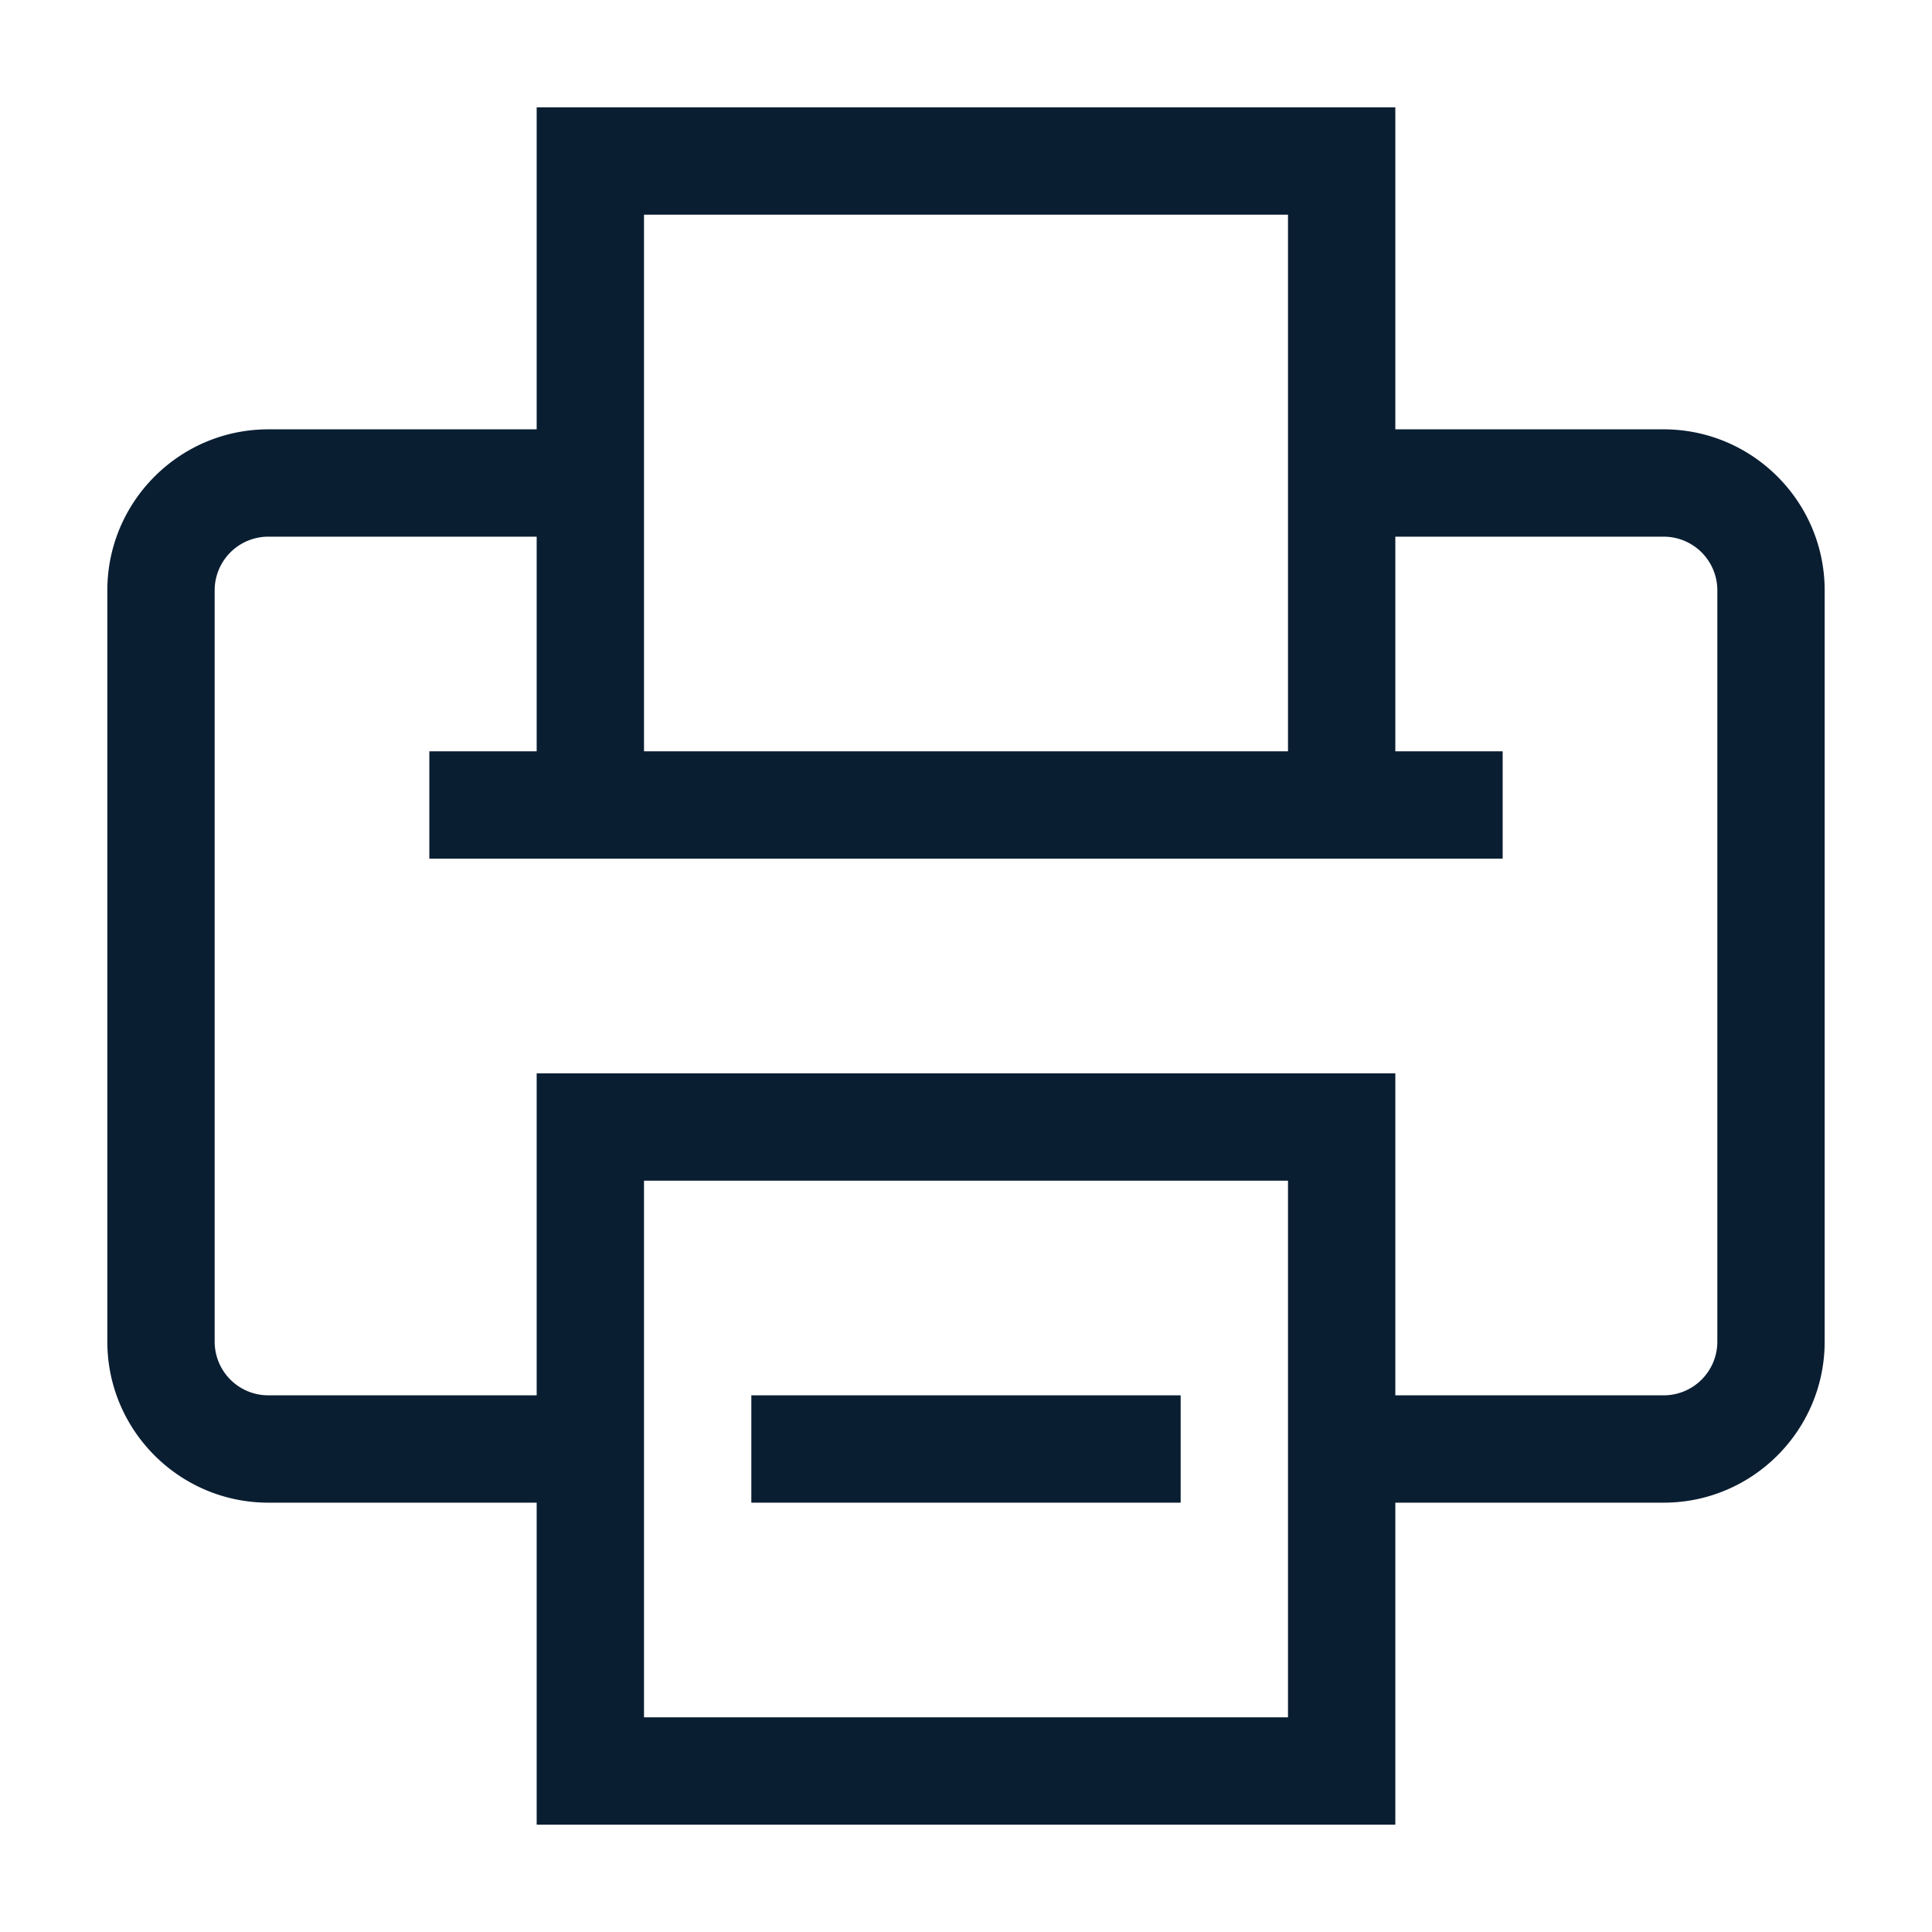 <svg xmlns="http://www.w3.org/2000/svg" width="18" height="18" version="1" viewBox="0 0 18 18"><path fill="#0a1e32" d="M1 12.5c0 .827.673 1.5 1.5 1.5H5v3h8v-3h2.5c.827 0 1.5-.673 1.5-1.5v-7c0-.827-.673-1.5-1.5-1.5H13V1H5v3H2.5C1.673 4 1 4.673 1 5.5v7zM12 16H6v-5h6v5zm0-14v5H6V2h6zM2 5.5a.5.5 0 0 1 .5-.5H5v2H4v1h10V7h-1V5h2.5a.5.5 0 0 1 .5.5v7a.5.5 0 0 1-.5.5H13v-3H5v3H2.5a.5.5 0 0 1-.5-.5v-7z"/><path fill="#0a1e32" d="M7 13h4v1H7z"/></svg>
